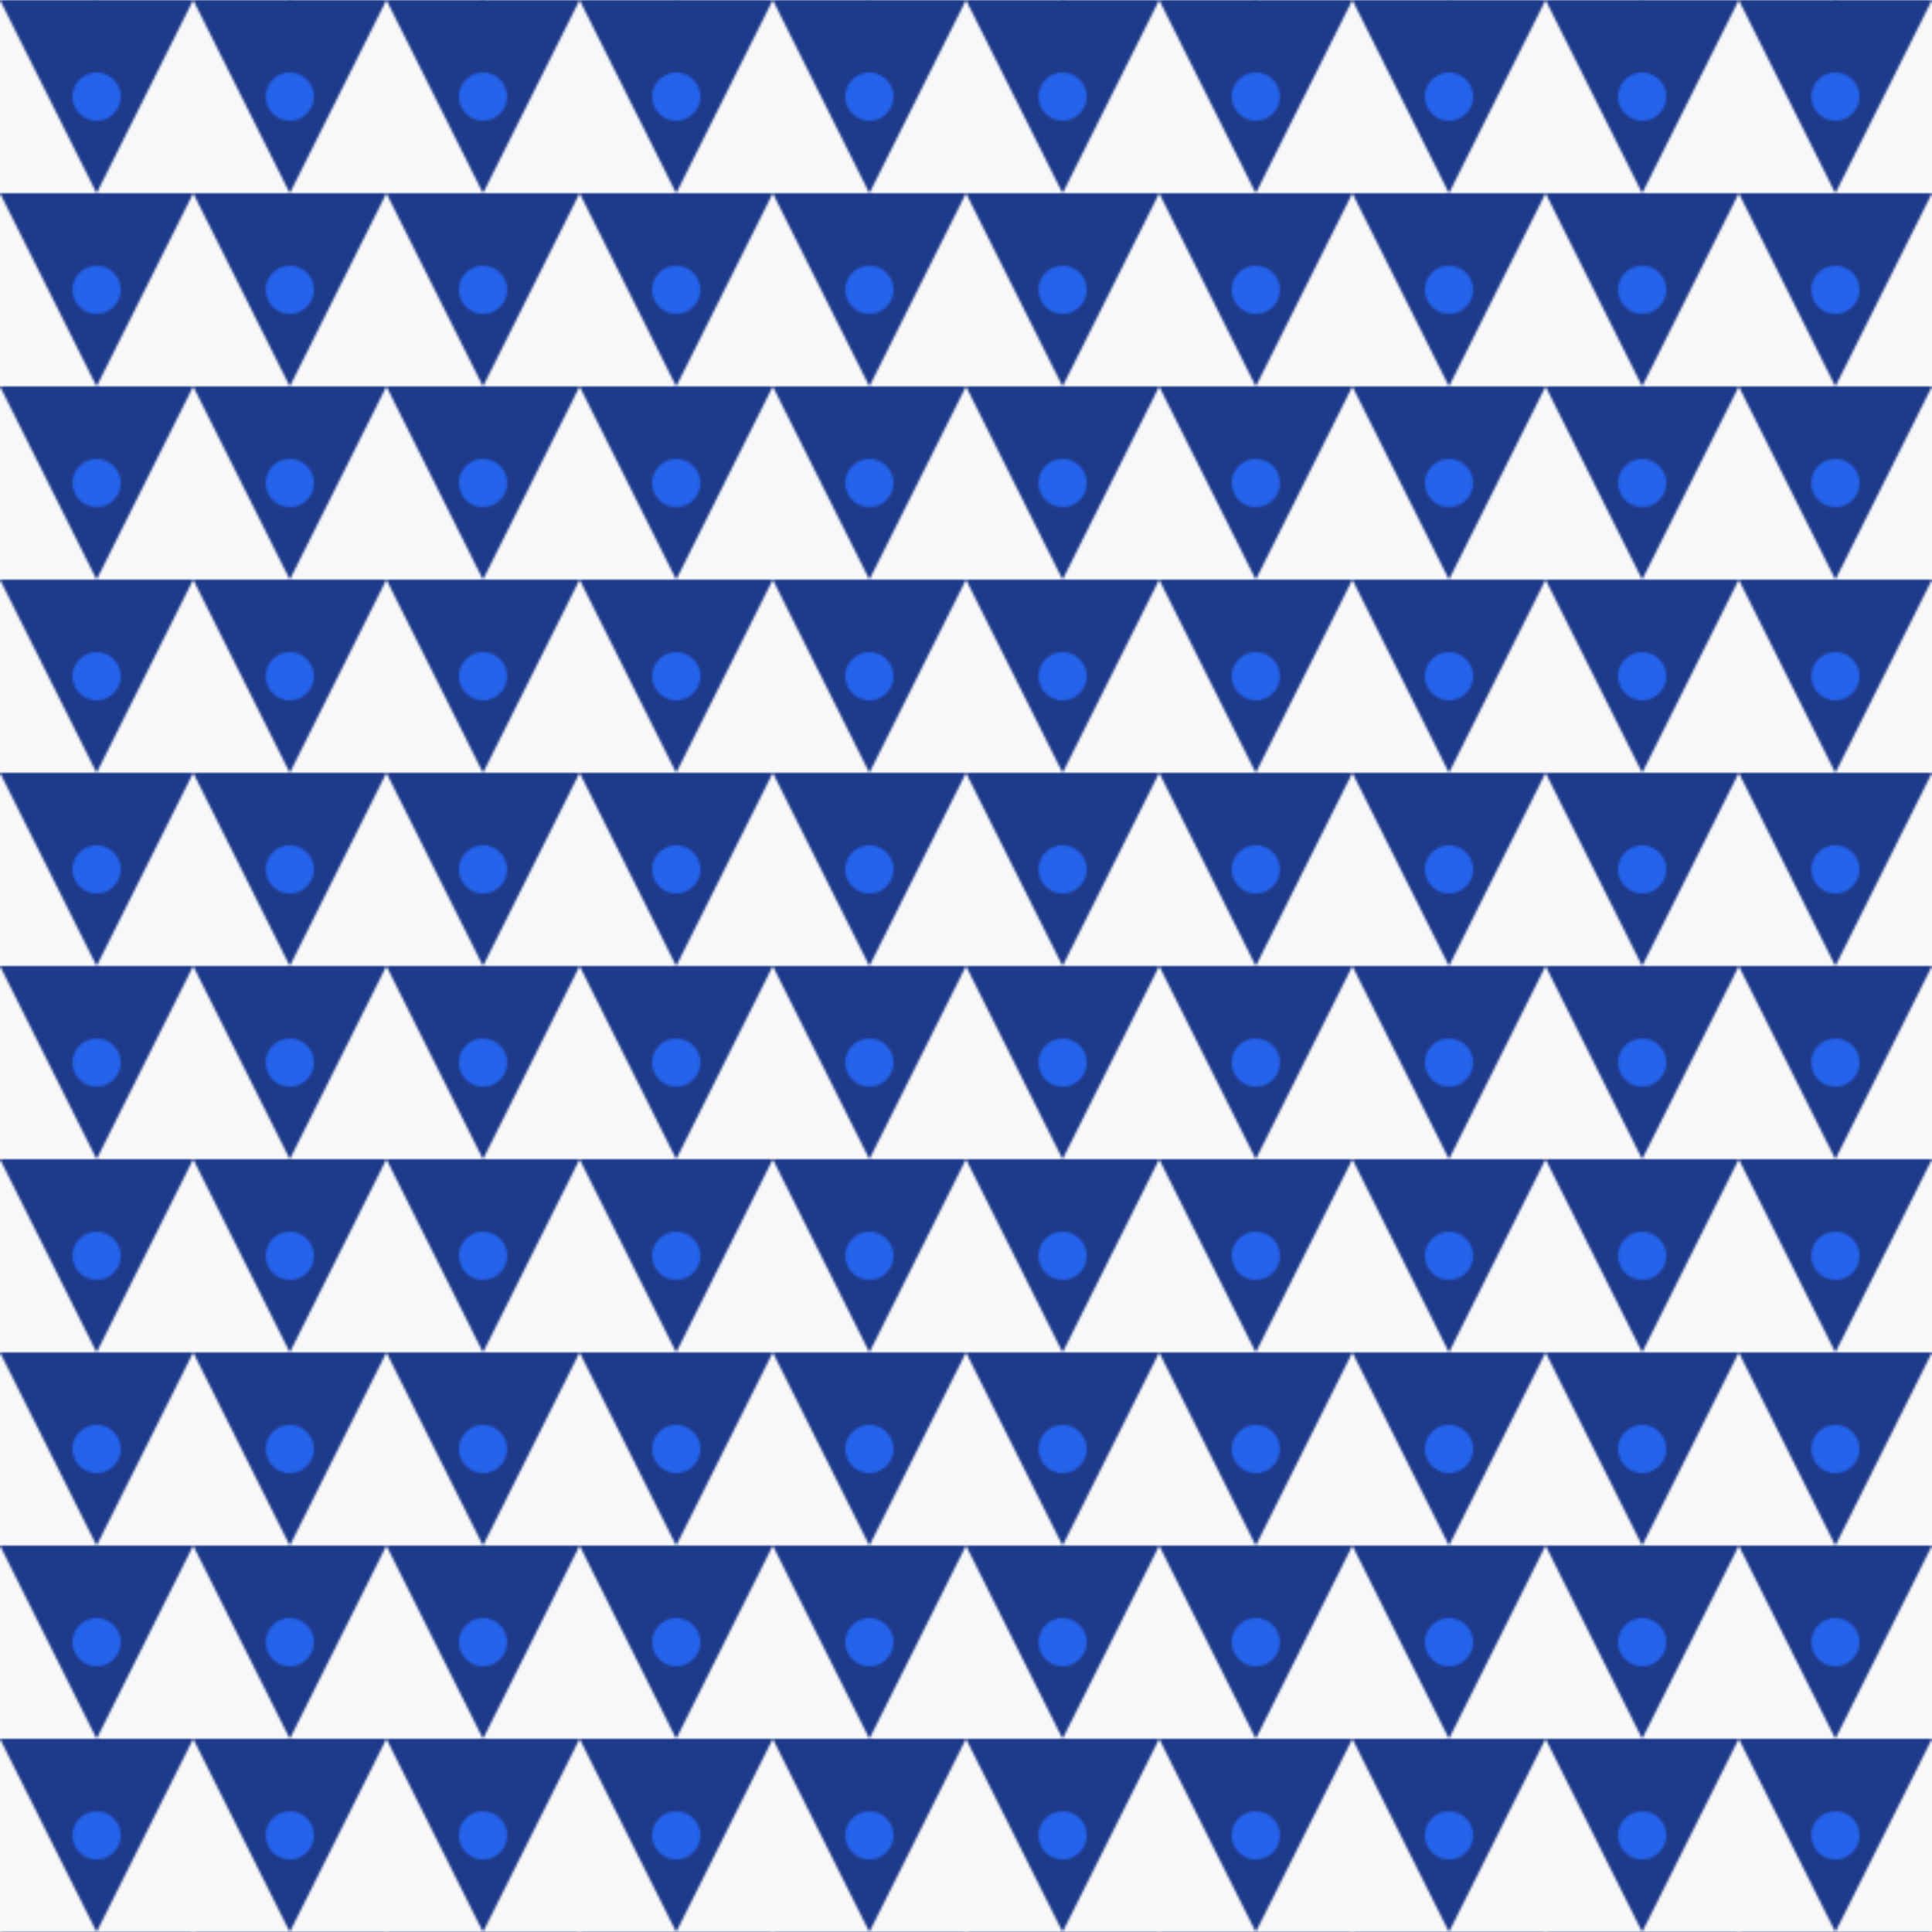 <svg xmlns="http://www.w3.org/2000/svg" width="800" height="800" viewBox="0 0 800 800">
  <defs>
    <pattern id="tribal" x="0" y="0" width="80" height="80" patternUnits="userSpaceOnUse">
      <rect x="0" y="0" width="80" height="80" fill="#f8f8f8"/>
      <path d="M0 0 L40 80 L80 0 Z" fill="#1e3a8a" />
      <circle cx="40" cy="40" r="10" fill="#2563eb" />
    </pattern>
  </defs>
  <rect width="800" height="800" fill="url(#tribal)" />
</svg>
